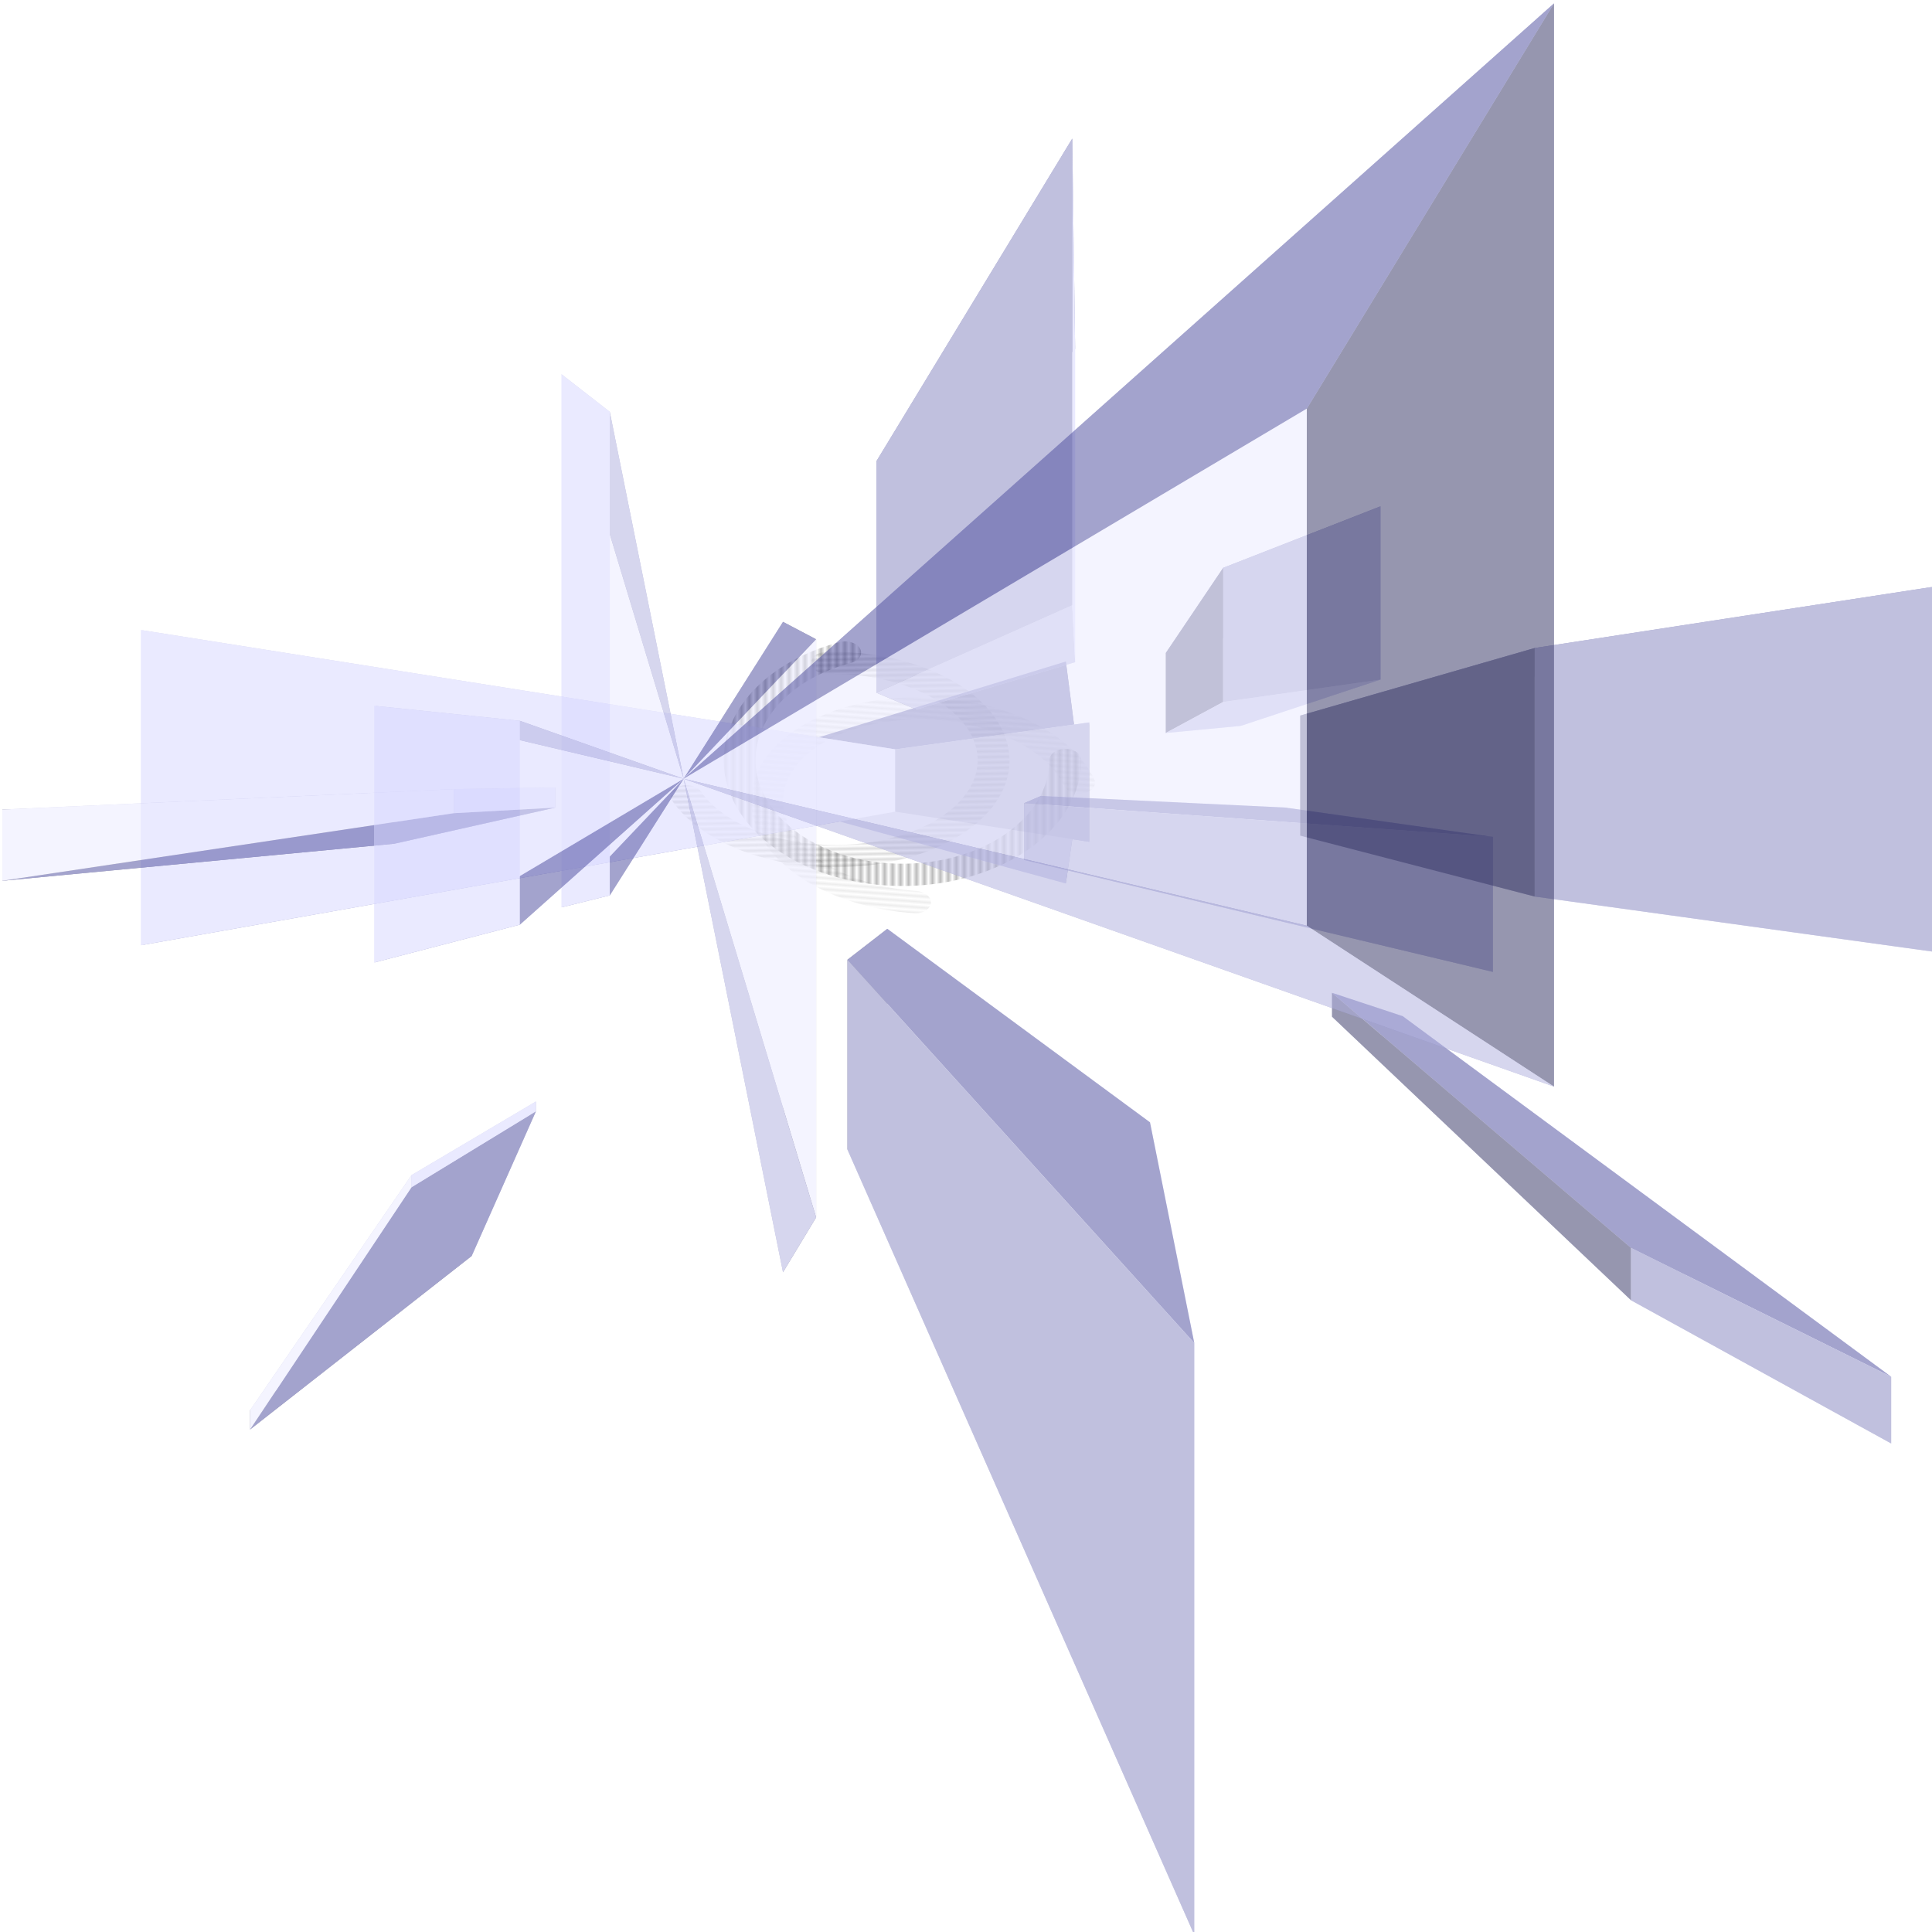 <?xml version="1.0" encoding="UTF-8" standalone="no"?>
<!-- Created with Inkscape (http://www.inkscape.org/) -->

<svg
   xmlns:dc="http://purl.org/dc/elements/1.1/"
   xmlns:cc="http://creativecommons.org/ns#"
   xmlns:rdf="http://www.w3.org/1999/02/22-rdf-syntax-ns#"
   xmlns:svg="http://www.w3.org/2000/svg"
   xmlns="http://www.w3.org/2000/svg"
   xmlns:sodipodi="http://sodipodi.sourceforge.net/DTD/sodipodi-0.dtd"
   xmlns:inkscape="http://www.inkscape.org/namespaces/inkscape"
   width="1000"
   height="1000"
   viewBox="0 0 1000 1000"
   id="svg2"
   version="1.1"
   inkscape:version="0.91 r13725"
   sodipodi:docname="drawing.svg">
  <defs
     id="defs4">
    <inkscape:perspective
       sodipodi:type="inkscape:persp3d"
       inkscape:vp_x="353.85783 : 596.92123 : 1"
       inkscape:vp_y="0 : 144.06372 : 0"
       inkscape:vp_z="559.55585 : 596.92123 : 1"
       inkscape:persp3d-origin="456.70685 : 572.91061 : 1"
       id="perspective5674" />
    <pattern
       inkscape:isstock="true"
       inkscape:stockid="Stripes 1:1"
       id="Strips1_1"
       patternTransform="translate(0,0) scale(10,10)"
       height="1"
       width="2"
       patternUnits="userSpaceOnUse"
       inkscape:collect="always">
      <rect
         id="rect4873"
         height="2"
         width="1"
         y="-0.5"
         x="0"
         style="fill:black;stroke:none" />
    </pattern>
    <filter
       inkscape:label="Blotting Paper"
       inkscape:menu="Textures"
       inkscape:menu-tooltip="Inkblot on blotting paper"
       height="1.3"
       y="-0.15"
       width="1.3"
       x="-0.15"
       style="color-interpolation-filters:sRGB;"
       id="filter5626">
      <feGaussianBlur
         stdDeviation="3"
         in="SourceGraphic"
         result="result1"
         id="feGaussianBlur5628" />
      <feTurbulence
         type="turbulence"
         baseFrequency="0.05"
         numOctaves="5"
         result="result0"
         id="feTurbulence5630" />
      <feDisplacementMap
         in2="result0"
         in="result1"
         xChannelSelector="R"
         yChannelSelector="G"
         scale="3"
         result="result2"
         id="feDisplacementMap5632" />
      <feBlend
         result="result5"
         in="result2"
         mode="multiply"
         in2="result2"
         id="feBlend5634" />
      <feGaussianBlur
         stdDeviation="5"
         in="result2"
         result="result4"
         id="feGaussianBlur5636" />
      <feComposite
         operator="arithmetic"
         in2="result5"
         in="result4"
         k2="0.25"
         k3="1"
         k1="1"
         id="feComposite5638" />
      <feComposite
         operator="in"
         in2="result2"
         id="feComposite5640" />
    </filter>
    <filter
       inkscape:label="Blotting Paper"
       inkscape:menu="Textures"
       inkscape:menu-tooltip="Inkblot on blotting paper"
       height="1.3"
       y="-0.15"
       width="1.3"
       x="-0.15"
       style="color-interpolation-filters:sRGB;"
       id="filter5642">
      <feGaussianBlur
         stdDeviation="3"
         in="SourceGraphic"
         result="result1"
         id="feGaussianBlur5644" />
      <feTurbulence
         type="turbulence"
         baseFrequency="0.05"
         numOctaves="5"
         result="result0"
         id="feTurbulence5646" />
      <feDisplacementMap
         in2="result0"
         in="result1"
         xChannelSelector="R"
         yChannelSelector="G"
         scale="3"
         result="result2"
         id="feDisplacementMap5648" />
      <feBlend
         result="result5"
         in="result2"
         mode="multiply"
         in2="result2"
         id="feBlend5650" />
      <feGaussianBlur
         stdDeviation="5"
         in="result2"
         result="result4"
         id="feGaussianBlur5652" />
      <feComposite
         operator="arithmetic"
         in2="result5"
         in="result4"
         k2="0.25"
         k3="1"
         k1="1"
         id="feComposite5654" />
      <feComposite
         operator="in"
         in2="result2"
         id="feComposite5656" />
    </filter>
    <filter
       inkscape:label="Blotting Paper"
       inkscape:menu="Textures"
       inkscape:menu-tooltip="Inkblot on blotting paper"
       height="1.3"
       y="-0.15"
       width="1.3"
       x="-0.15"
       style="color-interpolation-filters:sRGB;"
       id="filter5658">
      <feGaussianBlur
         stdDeviation="3"
         in="SourceGraphic"
         result="result1"
         id="feGaussianBlur5660" />
      <feTurbulence
         type="turbulence"
         baseFrequency="0.05"
         numOctaves="5"
         result="result0"
         id="feTurbulence5662" />
      <feDisplacementMap
         in2="result0"
         in="result1"
         xChannelSelector="R"
         yChannelSelector="G"
         scale="3"
         result="result2"
         id="feDisplacementMap5664" />
      <feBlend
         result="result5"
         in="result2"
         mode="multiply"
         in2="result2"
         id="feBlend5666" />
      <feGaussianBlur
         stdDeviation="5"
         in="result2"
         result="result4"
         id="feGaussianBlur5668" />
      <feComposite
         operator="arithmetic"
         in2="result5"
         in="result4"
         k2="0.25"
         k3="1"
         k1="1"
         id="feComposite5670" />
      <feComposite
         operator="in"
         in2="result2"
         id="feComposite5672" />
    </filter>
  </defs>
  <sodipodi:namedview
     id="base"
     pagecolor="#ffffff"
     bordercolor="#666666"
     borderopacity="1.0"
     inkscape:pageopacity="0.0"
     inkscape:pageshadow="2"
     inkscape:zoom="0.7"
     inkscape:cx="557.4452"
     inkscape:cy="512.74556"
     inkscape:document-units="px"
     inkscape:current-layer="layer1"
     showgrid="false"
     borderlayer="true"
     inkscape:showpageshadow="false"
     units="px"
     inkscape:window-width="1855"
     inkscape:window-height="1176"
     inkscape:window-x="1345"
     inkscape:window-y="24"
     inkscape:window-maximized="1" />
  <g
     inkscape:label="Layer 1"
     inkscape:groupmode="layer"
     id="layer1"
     transform="translate(0,-52.362)">
    <path
       style="opacity:0.517;fill:none;fill-opacity:1;stroke:url(#Strips1_1);stroke-width:8;stroke-linecap:round;stroke-linejoin:bevel;stroke-miterlimit:40.5;stroke-dasharray:none;stroke-opacity:1;filter:url(#filter5658)"
       id="path4136"
       sodipodi:type="arc"
       sodipodi:cx="549.84253"
       sodipodi:cy="485.33868"
       sodipodi:rx="409.22681"
       sodipodi:ry="412.66568"
       sodipodi:start="0"
       sodipodi:end="4.3527927"
       d="M 959.069,485.339 A 409.227,412.666 0 0 1 598.777,895.043 409.227,412.666 0 0 1 152.319,583.323 409.227,412.666 0 0 1 405.837,99.068"
       sodipodi:open="true"
       transform="matrix(0.206,0,0,0.144,353.858,375.866)" />
    <path
       style="opacity:0.517;fill:none;fill-opacity:1;stroke:url(#Strips1_1);stroke-width:8.001;stroke-linecap:round;stroke-linejoin:bevel;stroke-miterlimit:40.5;stroke-dasharray:none;stroke-opacity:1;filter:url(#filter5642)"
       id="path4138"
       sodipodi:type="arc"
       sodipodi:cx="-493.13174"
       sodipodi:cy="353.30811"
       sodipodi:rx="347.07068"
       sodipodi:ry="401.10455"
       sodipodi:start="0"
       sodipodi:end="4.3527988"
       sodipodi:open="true"
       d="M -146.061,353.308 A 347.071,401.105 0 0 1 -451.63,751.535 347.071,401.105 0 0 1 -830.277,448.545 347.071,401.105 0 0 1 -615.263,-22.142"
       transform="matrix(-0.01,-0.144,0.206,-0.004,353.858,375.866)" />
    <path
       transform="matrix(-0.017,0.144,-0.205,-0.015,353.858,375.866)"
       d="M 927.155,-661.073 A 347.071,401.105 0 0 1 621.586,-262.846 347.071,401.105 0 0 1 242.939,-565.836 347.071,401.105 0 0 1 457.953,-1036.523"
       sodipodi:open="true"
       sodipodi:end="4.3527988"
       sodipodi:start="0"
       sodipodi:ry="401.10455"
       sodipodi:rx="347.07068"
       sodipodi:cy="-661.07269"
       sodipodi:cx="580.08398"
       sodipodi:type="arc"
       id="path4140"
       style="opacity:0.517;fill:none;fill-opacity:1;stroke:url(#Strips1_1);stroke-width:8.001;stroke-linecap:round;stroke-linejoin:bevel;stroke-miterlimit:40.5;stroke-dasharray:none;stroke-opacity:1;filter:url(#filter5626)" />
    <g
       sodipodi:type="inkscape:box3d"
       id="g5676"
       style="opacity:0.517;fill:none;fill-opacity:1;stroke:#000000;stroke-width:8;stroke-linecap:round;stroke-linejoin:bevel;stroke-miterlimit:40.5;stroke-dasharray:none;stroke-opacity:1"
       inkscape:perspectiveID="#perspective5674"
       inkscape:corner0="-0.48006852 : 0.38569251 : -1.4868254 : 1"
       inkscape:corner7="-1.3661056 : -0.028978766 : 0 : 1">
      <path
         sodipodi:type="inkscape:box3dside"
         id="path5688"
         style="fill:#e9e9ff;fill-rule:evenodd;stroke:none;stroke-width:1px;stroke-linecap:butt;stroke-linejoin:round;stroke-opacity:1"
         inkscape:box3dsidetype="11"
         d="m 551.67,394.753 -478.74,146.875 0,-163.174 478.74,131.197 z"
         points="72.931,541.628 72.931,378.454 551.67,509.651 551.67,394.753 " />
      <path
         sodipodi:type="inkscape:box3dside"
         id="path5678"
         style="fill:#353564;fill-rule:evenodd;stroke:none;stroke-width:1px;stroke-linecap:butt;stroke-linejoin:round;stroke-opacity:1"
         inkscape:box3dsidetype="6"
         d="m 563.796,488.075 0,-61.785 -12.126,83.36 0,-114.898 z"
         points="563.796,426.29 551.67,509.651 551.67,394.753 563.796,488.075 " />
      <path
         sodipodi:type="inkscape:box3dside"
         id="path5680"
         style="fill:#4d4d9f;fill-rule:evenodd;stroke:none;stroke-width:1px;stroke-linecap:butt;stroke-linejoin:round;stroke-opacity:1"
         inkscape:box3dsidetype="5"
         d="M 563.796,488.075 463.407,472.47 72.931,541.628 551.67,394.753 Z"
         points="463.407,472.47 72.931,541.628 551.67,394.753 563.796,488.075 " />
      <path
         sodipodi:type="inkscape:box3dside"
         id="path5686"
         style="fill:#afafde;fill-rule:evenodd;stroke:none;stroke-width:1px;stroke-linecap:butt;stroke-linejoin:round;stroke-opacity:1"
         inkscape:box3dsidetype="13"
         d="M 563.796,426.29 463.407,440.23 72.931,378.454 551.67,509.651 Z"
         points="463.407,440.23 72.931,378.454 551.67,509.651 563.796,426.29 " />
      <path
         sodipodi:type="inkscape:box3dside"
         id="path5684"
         style="fill:#d7d7ff;fill-rule:evenodd;stroke:none;stroke-width:1px;stroke-linecap:butt;stroke-linejoin:round;stroke-opacity:1"
         inkscape:box3dsidetype="14"
         d="m 463.407,472.47 0,-32.24 -390.477,-61.776 0,163.174 z"
         points="463.407,440.23 72.931,378.454 72.931,541.628 463.407,472.47 " />
      <path
         sodipodi:type="inkscape:box3dside"
         id="path5682"
         style="fill:#8686bf;fill-rule:evenodd;stroke:none;stroke-width:1px;stroke-linecap:butt;stroke-linejoin:round;stroke-opacity:1"
         inkscape:box3dsidetype="3"
         d="m 563.796,488.075 -100.389,-15.605 0,-32.24 100.389,-13.939 z"
         points="463.407,472.47 463.407,440.23 563.796,426.29 563.796,488.075 " />
    </g>
    <g
       sodipodi:type="inkscape:box3d"
       id="g5690"
       style="opacity:0.517;fill:none;fill-opacity:1;stroke:#000000;stroke-width:8;stroke-linecap:round;stroke-linejoin:bevel;stroke-miterlimit:40.5;stroke-dasharray:none;stroke-opacity:1"
       inkscape:perspectiveID="#perspective5674"
       inkscape:corner0="-0.41630337 : 0.11538438 : 0 : 1"
       inkscape:corner7="-0.75447681 : -0.0037139749 : 0.25 : 1">
      <path
         sodipodi:type="inkscape:box3dside"
         id="path5702"
         style="fill:#e9e9ff;fill-rule:evenodd;stroke:none;stroke-width:1px;stroke-linecap:butt;stroke-linejoin:round;stroke-opacity:1"
         inkscape:box3dsidetype="11"
         d="m 538.905,464.302 126.287,6.048 0,34.626 -126.287,-20.093 z"
         points="665.192,470.35 665.192,504.976 538.905,484.883 538.905,464.302 " />
      <path
         sodipodi:type="inkscape:box3dside"
         id="path5698"
         style="fill:#d7d7ff;fill-rule:evenodd;stroke:none;stroke-width:1px;stroke-linecap:butt;stroke-linejoin:round;stroke-opacity:1"
         inkscape:box3dsidetype="14"
         d="m 772.755,485.531 0,69.882 -107.563,-50.438 0,-34.626 z"
         points="772.755,555.414 665.192,504.976 665.192,470.35 772.755,485.531 " />
      <path
         sodipodi:type="inkscape:box3dside"
         id="path5700"
         style="fill:#afafde;fill-rule:evenodd;stroke:none;stroke-width:1px;stroke-linecap:butt;stroke-linejoin:round;stroke-opacity:1"
         inkscape:box3dsidetype="13"
         d="M 530.061,497.493 772.755,555.414 665.192,504.976 538.905,484.883 Z"
         points="772.755,555.414 665.192,504.976 538.905,484.883 530.061,497.493 " />
      <path
         sodipodi:type="inkscape:box3dside"
         id="path5692"
         style="fill:#353564;fill-rule:evenodd;stroke:none;stroke-width:1px;stroke-linecap:butt;stroke-linejoin:round;stroke-opacity:1"
         inkscape:box3dsidetype="6"
         d="m 530.061,468.098 0,29.395 8.845,-12.61 0,-20.58 z"
         points="530.061,497.493 538.905,484.883 538.905,464.302 530.061,468.098 " />
      <path
         sodipodi:type="inkscape:box3dside"
         id="path5694"
         style="fill:#4d4d9f;fill-rule:evenodd;stroke:none;stroke-width:1px;stroke-linecap:butt;stroke-linejoin:round;stroke-opacity:1"
         inkscape:box3dsidetype="5"
         d="M 530.061,468.098 772.755,485.531 665.192,470.35 538.905,464.302 Z"
         points="772.755,485.531 665.192,470.35 538.905,464.302 530.061,468.098 " />
      <path
         sodipodi:type="inkscape:box3dside"
         id="path5696"
         style="fill:#8686bf;fill-rule:evenodd;stroke:none;stroke-width:1px;stroke-linecap:butt;stroke-linejoin:round;stroke-opacity:1"
         inkscape:box3dsidetype="3"
         d="m 530.061,468.098 242.694,17.433 0,69.882 -242.694,-57.921 z"
         points="772.755,485.531 772.755,555.414 530.061,497.493 530.061,468.098 " />
    </g>
    <g
       sodipodi:type="inkscape:box3d"
       id="g5704"
       style="opacity:0.517;fill:none;fill-opacity:1;stroke:#000000;stroke-width:8;stroke-linecap:round;stroke-linejoin:bevel;stroke-miterlimit:40.5;stroke-dasharray:none;stroke-opacity:1"
       inkscape:perspectiveID="#perspective5674"
       inkscape:corner0="-0.76652135 : 0.27634242 : 0 : 1"
       inkscape:corner7="-0.84094642 : 0.067859667 : 0.25 : 1">
      <path
         sodipodi:type="inkscape:box3dside"
         id="path5714"
         style="fill:#afafde;fill-rule:evenodd;stroke:none;stroke-width:1px;stroke-linecap:butt;stroke-linejoin:round;stroke-opacity:1"
         inkscape:box3dsidetype="13"
         d="M 794.365,516.408 1000.489,544.936 731.005,490.239 672.948,484.883 Z"
         points="1000.489,544.936 731.005,490.239 672.948,484.883 794.365,516.408 " />
      <path
         sodipodi:type="inkscape:box3dside"
         id="path5712"
         style="fill:#d7d7ff;fill-rule:evenodd;stroke:none;stroke-width:1px;stroke-linecap:butt;stroke-linejoin:round;stroke-opacity:1"
         inkscape:box3dsidetype="14"
         d="m 1000.489,356.101 0,188.834 -269.484,-54.696 0,-73.425 z"
         points="1000.489,544.936 731.005,490.239 731.005,416.814 1000.489,356.101 " />
      <path
         sodipodi:type="inkscape:box3dside"
         id="path5716"
         style="fill:#e9e9ff;fill-rule:evenodd;stroke:none;stroke-width:1px;stroke-linecap:butt;stroke-linejoin:round;stroke-opacity:1"
         inkscape:box3dsidetype="11"
         d="m 672.948,422.76 58.057,-5.946 0,73.425 -58.057,-5.357 z"
         points="731.005,416.814 731.005,490.239 672.948,484.883 672.948,422.76 " />
      <path
         sodipodi:type="inkscape:box3dside"
         id="path5708"
         style="fill:#4d4d9f;fill-rule:evenodd;stroke:none;stroke-width:1px;stroke-linecap:butt;stroke-linejoin:round;stroke-opacity:1"
         inkscape:box3dsidetype="5"
         d="M 794.365,387.767 1000.489,356.101 731.005,416.814 672.948,422.76 Z"
         points="1000.489,356.101 731.005,416.814 672.948,422.76 794.365,387.767 " />
      <path
         sodipodi:type="inkscape:box3dside"
         id="path5706"
         style="fill:#353564;fill-rule:evenodd;stroke:none;stroke-width:1px;stroke-linecap:butt;stroke-linejoin:round;stroke-opacity:1"
         inkscape:box3dsidetype="6"
         d="m 794.365,387.767 0,128.64 -121.416,-31.525 0,-62.122 z"
         points="794.365,516.408 672.948,484.883 672.948,422.76 794.365,387.767 " />
      <path
         sodipodi:type="inkscape:box3dside"
         id="path5710"
         style="fill:#8686bf;fill-rule:evenodd;stroke:none;stroke-width:1px;stroke-linecap:butt;stroke-linejoin:round;stroke-opacity:1"
         inkscape:box3dsidetype="3"
         d="m 794.365,387.767 206.124,-31.666 0,188.834 -206.124,-28.528 z"
         points="1000.489,356.101 1000.489,544.936 794.365,516.408 794.365,387.767 " />
    </g>
    <g
       sodipodi:type="inkscape:box3d"
       id="g5718"
       style="opacity:0.517;fill:none;fill-opacity:1;stroke:#000000;stroke-width:8;stroke-linecap:round;stroke-linejoin:bevel;stroke-miterlimit:40.5;stroke-dasharray:none;stroke-opacity:1"
       inkscape:perspectiveID="#perspective5674"
       inkscape:corner0="-0.79026494 : -0.18688631 : 0 : 1"
       inkscape:corner7="-0.83544722 : -0.22633645 : 0.25 : 1">
      <path
         sodipodi:type="inkscape:box3dside"
         id="path5728"
         style="fill:#afafde;fill-rule:evenodd;stroke:none;stroke-width:1px;stroke-linecap:butt;stroke-linejoin:round;stroke-opacity:1"
         inkscape:box3dsidetype="13"
         d="M 844.234,725.389 978.879,799.51 726.002,592.016 689.428,578.593 Z"
         points="978.879,799.51 726.002,592.016 689.428,578.593 844.234,725.389 " />
      <path
         sodipodi:type="inkscape:box3dside"
         id="path5726"
         style="fill:#d7d7ff;fill-rule:evenodd;stroke:none;stroke-width:1px;stroke-linecap:butt;stroke-linejoin:round;stroke-opacity:1"
         inkscape:box3dsidetype="14"
         d="m 978.879,764.972 0,34.538 -252.877,-207.494 0,-13.71 z"
         points="978.879,799.51 726.002,592.016 726.002,578.306 978.879,764.972 " />
      <path
         sodipodi:type="inkscape:box3dside"
         id="path5730"
         style="fill:#e9e9ff;fill-rule:evenodd;stroke:none;stroke-width:1px;stroke-linecap:butt;stroke-linejoin:round;stroke-opacity:1"
         inkscape:box3dsidetype="11"
         d="m 689.428,566.231 36.574,12.075 0,13.71 -36.574,-13.422 z"
         points="726.002,578.306 726.002,592.016 689.428,578.593 689.428,566.231 " />
      <path
         sodipodi:type="inkscape:box3dside"
         id="path5722"
         style="fill:#4d4d9f;fill-rule:evenodd;stroke:none;stroke-width:1px;stroke-linecap:butt;stroke-linejoin:round;stroke-opacity:1"
         inkscape:box3dsidetype="5"
         d="M 844.234,698.291 978.879,764.972 726.002,578.306 689.428,566.231 Z"
         points="978.879,764.972 726.002,578.306 689.428,566.231 844.234,698.291 " />
      <path
         sodipodi:type="inkscape:box3dside"
         id="path5720"
         style="fill:#353564;fill-rule:evenodd;stroke:none;stroke-width:1px;stroke-linecap:butt;stroke-linejoin:round;stroke-opacity:1"
         inkscape:box3dsidetype="6"
         d="m 844.234,698.291 0,27.098 -154.805,-146.795 0,-12.362 z"
         points="844.234,725.389 689.428,578.593 689.428,566.231 844.234,698.291 " />
      <path
         sodipodi:type="inkscape:box3dside"
         id="path5724"
         style="fill:#8686bf;fill-rule:evenodd;stroke:none;stroke-width:1px;stroke-linecap:butt;stroke-linejoin:round;stroke-opacity:1"
         inkscape:box3dsidetype="3"
         d="m 844.234,698.291 134.646,66.681 0,34.538 -134.646,-74.121 z"
         points="978.879,764.972 978.879,799.51 844.234,725.389 844.234,698.291 " />
    </g>
    <g
       sodipodi:type="inkscape:box3d"
       id="g5732"
       style="opacity:0.517;fill:none;fill-opacity:1;stroke:#000000;stroke-width:8;stroke-linecap:round;stroke-linejoin:bevel;stroke-miterlimit:40.5;stroke-dasharray:none;stroke-opacity:1"
       inkscape:perspectiveID="#perspective5674"
       inkscape:corner0="0.21317339 : -0.62223848 : 0 : 1"
       inkscape:corner7="-0.61086891 : -1.4497239 : 0.25 : 1">
      <path
         sodipodi:type="inkscape:box3dside"
         id="path5744"
         style="fill:#e9e9ff;fill-rule:evenodd;stroke:none;stroke-width:1px;stroke-linecap:butt;stroke-linejoin:round;stroke-opacity:1"
         inkscape:box3dsidetype="11"
         d="m 459.295,533.116 135.942,100.148 0,186.52 -135.942,-205.194 z"
         points="595.238,633.264 595.238,819.784 459.295,614.59 459.295,533.116 " />
      <path
         sodipodi:type="inkscape:box3dside"
         id="path5740"
         style="fill:#d7d7ff;fill-rule:evenodd;stroke:none;stroke-width:1px;stroke-linecap:butt;stroke-linejoin:round;stroke-opacity:1"
         inkscape:box3dsidetype="14"
         d="m 618.162,747.509 0,306.351 -22.924,-234.075 0,-186.52 z"
         points="618.162,1053.859 595.238,819.784 595.238,633.264 618.162,747.509 " />
      <path
         sodipodi:type="inkscape:box3dside"
         id="path5742"
         style="fill:#afafde;fill-rule:evenodd;stroke:none;stroke-width:1px;stroke-linecap:butt;stroke-linejoin:round;stroke-opacity:1"
         inkscape:box3dsidetype="13"
         d="M 438.635,647.386 618.162,1053.859 595.238,819.784 459.295,614.59 Z"
         points="618.162,1053.859 595.238,819.784 459.295,614.59 438.635,647.386 " />
      <path
         sodipodi:type="inkscape:box3dside"
         id="path5734"
         style="fill:#353564;fill-rule:evenodd;stroke:none;stroke-width:1px;stroke-linecap:butt;stroke-linejoin:round;stroke-opacity:1"
         inkscape:box3dsidetype="6"
         d="m 438.635,549.123 0,98.263 20.661,-32.796 0,-81.474 z"
         points="438.635,647.386 459.295,614.59 459.295,533.116 438.635,549.123 " />
      <path
         sodipodi:type="inkscape:box3dside"
         id="path5736"
         style="fill:#4d4d9f;fill-rule:evenodd;stroke:none;stroke-width:1px;stroke-linecap:butt;stroke-linejoin:round;stroke-opacity:1"
         inkscape:box3dsidetype="5"
         d="M 438.635,549.123 618.162,747.509 595.238,633.264 459.295,533.116 Z"
         points="618.162,747.509 595.238,633.264 459.295,533.116 438.635,549.123 " />
      <path
         sodipodi:type="inkscape:box3dside"
         id="path5738"
         style="fill:#8686bf;fill-rule:evenodd;stroke:none;stroke-width:1px;stroke-linecap:butt;stroke-linejoin:round;stroke-opacity:1"
         inkscape:box3dsidetype="3"
         d="m 438.635,549.123 179.527,198.386 0,306.351 -179.527,-406.473 z"
         points="618.162,747.509 618.162,1053.859 438.635,647.386 438.635,549.123 " />
    </g>
    <g
       sodipodi:type="inkscape:box3d"
       id="g5746"
       style="opacity:0.517;fill:none;fill-opacity:1;stroke:#000000;stroke-width:8;stroke-linecap:round;stroke-linejoin:bevel;stroke-miterlimit:40.5;stroke-dasharray:none;stroke-opacity:1"
       inkscape:perspectiveID="#perspective5674"
       inkscape:corner0="-1.9374522 : 1.7739692 : 0 : 1"
       inkscape:corner7="-2.3450401 : 1.7263018 : 0.25 : 1">
      <path
         sodipodi:type="inkscape:box3dside"
         id="path5756"
         style="fill:#afafde;fill-rule:evenodd;stroke:none;stroke-width:1px;stroke-linecap:butt;stroke-linejoin:round;stroke-opacity:1"
         inkscape:box3dsidetype="13"
         d="m 244.147,695.119 33.246,-72.63 -64.418,38.138 -83.53,121.654 z"
         points="277.392,622.489 212.974,660.627 129.444,782.281 244.147,695.119 " />
      <path
         sodipodi:type="inkscape:box3dside"
         id="path5752"
         style="fill:#8686bf;fill-rule:evenodd;stroke:none;stroke-width:1px;stroke-linecap:butt;stroke-linejoin:round;stroke-opacity:1"
         inkscape:box3dsidetype="3"
         d="m 244.147,702.444 33.246,-74.85 0,-5.106 -33.246,72.63 z"
         points="277.392,627.595 277.392,622.489 244.147,695.119 244.147,702.444 " />
      <path
         sodipodi:type="inkscape:box3dside"
         id="path5748"
         style="fill:#353564;fill-rule:evenodd;stroke:none;stroke-width:1px;stroke-linecap:butt;stroke-linejoin:round;stroke-opacity:1"
         inkscape:box3dsidetype="6"
         d="m 244.147,702.444 0,-7.325 -114.702,87.162 0,9.989 z"
         points="244.147,695.119 129.444,782.281 129.444,792.27 244.147,702.444 " />
      <path
         sodipodi:type="inkscape:box3dside"
         id="path5750"
         style="fill:#4d4d9f;fill-rule:evenodd;stroke:none;stroke-width:1px;stroke-linecap:butt;stroke-linejoin:round;stroke-opacity:1"
         inkscape:box3dsidetype="5"
         d="m 244.147,702.444 33.246,-74.85 -64.418,39.303 -83.53,125.372 z"
         points="277.392,627.595 212.974,666.898 129.444,792.27 244.147,702.444 " />
      <path
         sodipodi:type="inkscape:box3dside"
         id="path5758"
         style="fill:#e9e9ff;fill-rule:evenodd;stroke:none;stroke-width:1px;stroke-linecap:butt;stroke-linejoin:round;stroke-opacity:1"
         inkscape:box3dsidetype="11"
         d="m 129.444,792.27 83.53,-125.372 0,-6.271 -83.53,121.654 z"
         points="212.974,666.898 212.974,660.627 129.444,782.281 129.444,792.27 " />
      <path
         sodipodi:type="inkscape:box3dside"
         id="path5754"
         style="fill:#d7d7ff;fill-rule:evenodd;stroke:none;stroke-width:1px;stroke-linecap:butt;stroke-linejoin:round;stroke-opacity:1"
         inkscape:box3dsidetype="14"
         d="m 277.392,627.595 0,-5.106 -64.418,38.138 0,6.271 z"
         points="277.392,622.489 212.974,660.627 212.974,666.898 277.392,627.595 " />
    </g>
    <g
       sodipodi:type="inkscape:box3d"
       id="g5760"
       style="opacity:0.517;fill:none;fill-opacity:1;stroke:#000000;stroke-width:8;stroke-linecap:round;stroke-linejoin:bevel;stroke-miterlimit:40.5;stroke-dasharray:none;stroke-opacity:1"
       inkscape:perspectiveID="#perspective5674"
       inkscape:corner0="-1.6874649 : 0.32706578 : 0 : 1"
       inkscape:corner7="-2.546796 : 0.2150647 : 0.25 : 1">
      <path
         sodipodi:type="inkscape:box3dside"
         id="path5770"
         style="fill:#afafde;fill-rule:evenodd;stroke:none;stroke-width:1px;stroke-linecap:butt;stroke-linejoin:round;stroke-opacity:1"
         inkscape:box3dsidetype="13"
         d="m 204.252,465.583 83.115,-5.635 -52.473,0.869 -233.688,10.562 z"
         points="287.366,459.948 234.893,460.817 1.204,471.379 204.252,465.583 " />
      <path
         sodipodi:type="inkscape:box3dside"
         id="path5766"
         style="fill:#8686bf;fill-rule:evenodd;stroke:none;stroke-width:1px;stroke-linecap:butt;stroke-linejoin:round;stroke-opacity:1"
         inkscape:box3dsidetype="3"
         d="m 204.252,489.054 83.115,-18.674 0,-10.431 -83.115,5.635 z"
         points="287.366,470.38 287.366,459.948 204.252,465.583 204.252,489.054 " />
      <path
         sodipodi:type="inkscape:box3dside"
         id="path5762"
         style="fill:#353564;fill-rule:evenodd;stroke:none;stroke-width:1px;stroke-linecap:butt;stroke-linejoin:round;stroke-opacity:1"
         inkscape:box3dsidetype="6"
         d="m 204.252,489.054 0,-23.471 -203.047,5.796 0,36.884 z"
         points="204.252,465.583 1.204,471.379 1.204,508.263 204.252,489.054 " />
      <path
         sodipodi:type="inkscape:box3dside"
         id="path5764"
         style="fill:#4d4d9f;fill-rule:evenodd;stroke:none;stroke-width:1px;stroke-linecap:butt;stroke-linejoin:round;stroke-opacity:1"
         inkscape:box3dsidetype="5"
         d="m 204.252,489.054 83.115,-18.674 -52.473,2.88 -233.688,35.003 z"
         points="287.366,470.38 234.893,473.26 1.204,508.263 204.252,489.054 " />
      <path
         sodipodi:type="inkscape:box3dside"
         id="path5772"
         style="fill:#e9e9ff;fill-rule:evenodd;stroke:none;stroke-width:1px;stroke-linecap:butt;stroke-linejoin:round;stroke-opacity:1"
         inkscape:box3dsidetype="11"
         d="m 1.204,508.263 233.688,-35.003 0,-12.442 -233.688,10.562 z"
         points="234.893,473.26 234.893,460.817 1.204,471.379 1.204,508.263 " />
      <path
         sodipodi:type="inkscape:box3dside"
         id="path5768"
         style="fill:#d7d7ff;fill-rule:evenodd;stroke:none;stroke-width:1px;stroke-linecap:butt;stroke-linejoin:round;stroke-opacity:1"
         inkscape:box3dsidetype="14"
         d="m 287.366,470.38 0,-10.431 -52.473,0.869 0,12.442 z"
         points="287.366,459.948 234.893,460.817 234.893,473.26 287.366,470.38 " />
    </g>
    <g
       sodipodi:type="inkscape:box3d"
       id="g5774"
       style="opacity:0.517;fill:none;fill-opacity:1;stroke:#000000;stroke-width:8;stroke-linecap:round;stroke-linejoin:bevel;stroke-miterlimit:40.5;stroke-dasharray:none;stroke-opacity:1"
       inkscape:perspectiveID="#perspective5674"
       inkscape:corner0="1 : 1.2940309 : 0 : 0"
       inkscape:corner7="-3.6900801 : -3.3795975 : 0.25 : 1">
      <path
         sodipodi:type="inkscape:box3dside"
         id="path5780"
         style="fill:#8686bf;fill-rule:evenodd;stroke:none;stroke-width:1px;stroke-linecap:butt;stroke-linejoin:round;stroke-opacity:1"
         inkscape:box3dsidetype="3"
         d="m 405.282,374.235 -89.657,141.581 0,-250.29 89.657,445.36 z"
         points="315.625,515.815 315.625,265.525 405.282,710.885 405.282,374.235 " />
      <path
         sodipodi:type="inkscape:box3dside"
         id="path5776"
         style="fill:#353564;fill-rule:evenodd;stroke:none;stroke-width:1px;stroke-linecap:butt;stroke-linejoin:round;stroke-opacity:1"
         inkscape:box3dsidetype="6"
         d="m 405.282,374.235 0,336.65 17.142,-28.383 0,-299.245 z"
         points="405.282,710.885 422.424,682.502 422.424,383.258 405.282,374.235 " />
      <path
         sodipodi:type="inkscape:box3dside"
         id="path5778"
         style="fill:#4d4d9f;fill-rule:evenodd;stroke:none;stroke-width:1px;stroke-linecap:butt;stroke-linejoin:round;stroke-opacity:1"
         inkscape:box3dsidetype="5"
         d="m 405.282,374.235 -89.657,141.581 -24.992,6.186 131.791,-138.743 z"
         points="315.625,515.815 290.633,522.001 422.424,383.258 405.282,374.235 " />
      <path
         sodipodi:type="inkscape:box3dside"
         id="path5786"
         style="fill:#e9e9ff;fill-rule:evenodd;stroke:none;stroke-width:1px;stroke-linecap:butt;stroke-linejoin:round;stroke-opacity:1"
         inkscape:box3dsidetype="11"
         d="m 422.424,383.258 -131.791,138.743 0,-275.934 131.791,436.435 z"
         points="290.633,522.001 290.633,246.067 422.424,682.502 422.424,383.258 " />
      <path
         sodipodi:type="inkscape:box3dside"
         id="path5784"
         style="fill:#afafde;fill-rule:evenodd;stroke:none;stroke-width:1px;stroke-linecap:butt;stroke-linejoin:round;stroke-opacity:1"
         inkscape:box3dsidetype="13"
         d="m 405.282,710.885 -89.657,-445.36 -24.992,-19.458 131.791,436.435 z"
         points="315.625,265.525 290.633,246.067 422.424,682.502 405.282,710.885 " />
      <path
         sodipodi:type="inkscape:box3dside"
         id="path5782"
         style="fill:#d7d7ff;fill-rule:evenodd;stroke:none;stroke-width:1px;stroke-linecap:butt;stroke-linejoin:round;stroke-opacity:1"
         inkscape:box3dsidetype="14"
         d="m 315.625,515.815 0,-250.29 -24.992,-19.458 0,275.934 z"
         points="315.625,265.525 290.633,246.067 290.633,522.001 315.625,515.815 " />
    </g>
    <g
       sodipodi:type="inkscape:box3d"
       id="g5788"
       style="opacity:0.517;fill:none;fill-opacity:1;stroke:#000000;stroke-width:8;stroke-linecap:round;stroke-linejoin:bevel;stroke-miterlimit:40.5;stroke-dasharray:none;stroke-opacity:1"
       inkscape:perspectiveID="#perspective5674"
       inkscape:corner0="0.03119739 : 1.3427346 : 0 : 1"
       inkscape:corner7="-0.48866245 : 0.48537804 : 0.25 : 1">
      <path
         sodipodi:type="inkscape:box3dside"
         id="path5800"
         style="fill:#e9e9ff;fill-rule:evenodd;stroke:none;stroke-width:1px;stroke-linecap:butt;stroke-linejoin:round;stroke-opacity:1"
         inkscape:box3dsidetype="11"
         d="m 474.271,323.198 82.221,-90.298 0,162.233 -82.221,24.471 z"
         points="556.493,232.9 556.493,395.133 474.271,419.603 474.271,323.198 " />
      <path
         sodipodi:type="inkscape:box3dside"
         id="path5790"
         style="fill:#353564;fill-rule:evenodd;stroke:none;stroke-width:1px;stroke-linecap:butt;stroke-linejoin:round;stroke-opacity:1"
         inkscape:box3dsidetype="6"
         d="m 453.595,291.138 0,119.777 20.676,8.688 0,-96.405 z"
         points="453.595,410.915 474.271,419.603 474.271,323.198 453.595,291.138 " />
      <path
         sodipodi:type="inkscape:box3dside"
         id="path5792"
         style="fill:#4d4d9f;fill-rule:evenodd;stroke:none;stroke-width:1px;stroke-linecap:butt;stroke-linejoin:round;stroke-opacity:1"
         inkscape:box3dsidetype="5"
         d="M 453.595,291.138 554.995,124.097 556.493,232.9 l -82.221,90.298 z"
         points="554.995,124.097 556.493,232.9 474.271,323.198 453.595,291.138 " />
      <path
         sodipodi:type="inkscape:box3dside"
         id="path5798"
         style="fill:#afafde;fill-rule:evenodd;stroke:none;stroke-width:1px;stroke-linecap:butt;stroke-linejoin:round;stroke-opacity:1"
         inkscape:box3dsidetype="13"
         d="m 453.595,410.915 101.4,-45.268 1.498,29.485 -82.221,24.471 z"
         points="554.995,365.647 556.493,395.133 474.271,419.603 453.595,410.915 " />
      <path
         sodipodi:type="inkscape:box3dside"
         id="path5796"
         style="fill:#d7d7ff;fill-rule:evenodd;stroke:none;stroke-width:1px;stroke-linecap:butt;stroke-linejoin:round;stroke-opacity:1"
         inkscape:box3dsidetype="14"
         d="m 554.995,124.097 0,241.551 1.498,29.485 0,-162.233 z"
         points="554.995,365.647 556.493,395.133 556.493,232.9 554.995,124.097 " />
      <path
         sodipodi:type="inkscape:box3dside"
         id="path5794"
         style="fill:#8686bf;fill-rule:evenodd;stroke:none;stroke-width:1px;stroke-linecap:butt;stroke-linejoin:round;stroke-opacity:1"
         inkscape:box3dsidetype="3"
         d="m 453.595,291.138 101.4,-167.041 0,241.551 -101.4,45.268 z"
         points="554.995,124.097 554.995,365.647 453.595,410.915 453.595,291.138 " />
    </g>
    <g
       sodipodi:type="inkscape:box3d"
       id="g5802"
       style="opacity:0.517;fill:none;fill-opacity:1;stroke:#000000;stroke-width:8;stroke-linecap:round;stroke-linejoin:bevel;stroke-miterlimit:40.5;stroke-dasharray:none;stroke-opacity:1"
       inkscape:perspectiveID="#perspective5674"
       inkscape:corner0="-0.63171522 : 0.4457638 : 0 : 1"
       inkscape:corner7="-0.7148763 : 0.26823855 : 0.25 : 1">
      <path
         sodipodi:type="inkscape:box3dside"
         id="path5814"
         style="fill:#e9e9ff;fill-rule:evenodd;stroke:none;stroke-width:1px;stroke-linecap:butt;stroke-linejoin:round;stroke-opacity:1"
         inkscape:box3dsidetype="11"
         d="m 603.376,390.41 38.777,-10.106 0,47.793 -38.777,3.678 z"
         points="642.153,380.304 642.153,428.096 603.376,431.774 603.376,390.41 " />
      <path
         sodipodi:type="inkscape:box3dside"
         id="path5810"
         style="fill:#d7d7ff;fill-rule:evenodd;stroke:none;stroke-width:1px;stroke-linecap:butt;stroke-linejoin:round;stroke-opacity:1"
         inkscape:box3dsidetype="14"
         d="m 714.575,314.422 0,89.698 -72.422,23.976 0,-47.793 z"
         points="714.575,404.12 642.153,428.096 642.153,380.304 714.575,314.422 " />
      <path
         sodipodi:type="inkscape:box3dside"
         id="path5806"
         style="fill:#4d4d9f;fill-rule:evenodd;stroke:none;stroke-width:1px;stroke-linecap:butt;stroke-linejoin:round;stroke-opacity:1"
         inkscape:box3dsidetype="5"
         d="m 633.123,346.265 81.452,-31.843 -72.422,65.881 -38.777,10.106 z"
         points="714.575,314.422 642.153,380.304 603.376,390.41 633.123,346.265 " />
      <path
         sodipodi:type="inkscape:box3dside"
         id="path5804"
         style="fill:#353564;fill-rule:evenodd;stroke:none;stroke-width:1px;stroke-linecap:butt;stroke-linejoin:round;stroke-opacity:1"
         inkscape:box3dsidetype="6"
         d="m 633.123,346.265 0,69.443 -29.746,16.066 0,-41.364 z"
         points="633.123,415.708 603.376,431.774 603.376,390.41 633.123,346.265 " />
      <path
         sodipodi:type="inkscape:box3dside"
         id="path5812"
         style="fill:#afafde;fill-rule:evenodd;stroke:none;stroke-width:1px;stroke-linecap:butt;stroke-linejoin:round;stroke-opacity:1"
         inkscape:box3dsidetype="13"
         d="m 633.123,415.708 81.452,-11.589 -72.422,23.976 -38.777,3.678 z"
         points="714.575,404.12 642.153,428.096 603.376,431.774 633.123,415.708 " />
      <path
         sodipodi:type="inkscape:box3dside"
         id="path5808"
         style="fill:#8686bf;fill-rule:evenodd;stroke:none;stroke-width:1px;stroke-linecap:butt;stroke-linejoin:round;stroke-opacity:1"
         inkscape:box3dsidetype="3"
         d="m 633.123,346.265 81.452,-31.843 0,89.698 -81.452,11.589 z"
         points="714.575,314.422 714.575,404.12 633.123,415.708 633.123,346.265 " />
    </g>
    <g
       sodipodi:type="inkscape:box3d"
       id="g5816"
       style="opacity:0.517;fill:none;fill-opacity:1;stroke:#000000;stroke-width:8;stroke-linecap:round;stroke-linejoin:bevel;stroke-miterlimit:40.5;stroke-dasharray:none;stroke-opacity:1"
       inkscape:perspectiveID="#perspective5674"
       inkscape:corner0="-0.77169061 : 0.80266509 : 0 : 1"
       inkscape:corner7="-2.2131734 : -0.085864406 : 0.25 : 1">
      <path
         sodipodi:type="inkscape:box3dside"
         id="path5822"
         style="fill:#8686bf;fill-rule:evenodd;stroke:none;stroke-width:1px;stroke-linecap:butt;stroke-linejoin:round;stroke-opacity:1"
         inkscape:box3dsidetype="3"
         d="m 804.339,54.124 -535.258,476.841 0,-105.512 535.258,189.336 z"
         points="269.081,530.965 269.081,425.453 804.339,614.788 804.339,54.124 " />
      <path
         sodipodi:type="inkscape:box3dside"
         id="path5818"
         style="fill:#353564;fill-rule:evenodd;stroke:none;stroke-width:1px;stroke-linecap:butt;stroke-linejoin:round;stroke-opacity:1"
         inkscape:box3dsidetype="6"
         d="m 804.339,54.124 0,560.664 -127.942,-83.287 0,-267.619 z"
         points="804.339,614.788 676.397,531.502 676.397,263.882 804.339,54.124 " />
      <path
         sodipodi:type="inkscape:box3dside"
         id="path5820"
         style="fill:#4d4d9f;fill-rule:evenodd;stroke:none;stroke-width:1px;stroke-linecap:butt;stroke-linejoin:round;stroke-opacity:1"
         inkscape:box3dsidetype="5"
         d="M 804.339,54.124 269.081,530.965 193.686,550.568 676.397,263.882 Z"
         points="269.081,530.965 193.686,550.568 676.397,263.882 804.339,54.124 " />
      <path
         sodipodi:type="inkscape:box3dside"
         id="path5828"
         style="fill:#e9e9ff;fill-rule:evenodd;stroke:none;stroke-width:1px;stroke-linecap:butt;stroke-linejoin:round;stroke-opacity:1"
         inkscape:box3dsidetype="11"
         d="m 676.397,263.882 -482.711,286.686 0,-132.899 482.711,113.832 z"
         points="193.686,550.568 193.686,417.669 676.397,531.502 676.397,263.882 " />
      <path
         sodipodi:type="inkscape:box3dside"
         id="path5826"
         style="fill:#afafde;fill-rule:evenodd;stroke:none;stroke-width:1px;stroke-linecap:butt;stroke-linejoin:round;stroke-opacity:1"
         inkscape:box3dsidetype="13"
         d="M 804.339,614.788 269.081,425.453 193.686,417.669 676.397,531.502 Z"
         points="269.081,425.453 193.686,417.669 676.397,531.502 804.339,614.788 " />
      <path
         sodipodi:type="inkscape:box3dside"
         id="path5824"
         style="fill:#d7d7ff;fill-rule:evenodd;stroke:none;stroke-width:1px;stroke-linecap:butt;stroke-linejoin:round;stroke-opacity:1"
         inkscape:box3dsidetype="14"
         d="m 269.081,530.965 0,-105.512 -75.395,-7.784 0,132.899 z"
         points="269.081,425.453 193.686,417.669 193.686,550.568 269.081,530.965 " />
    </g>
  </g>
</svg>
